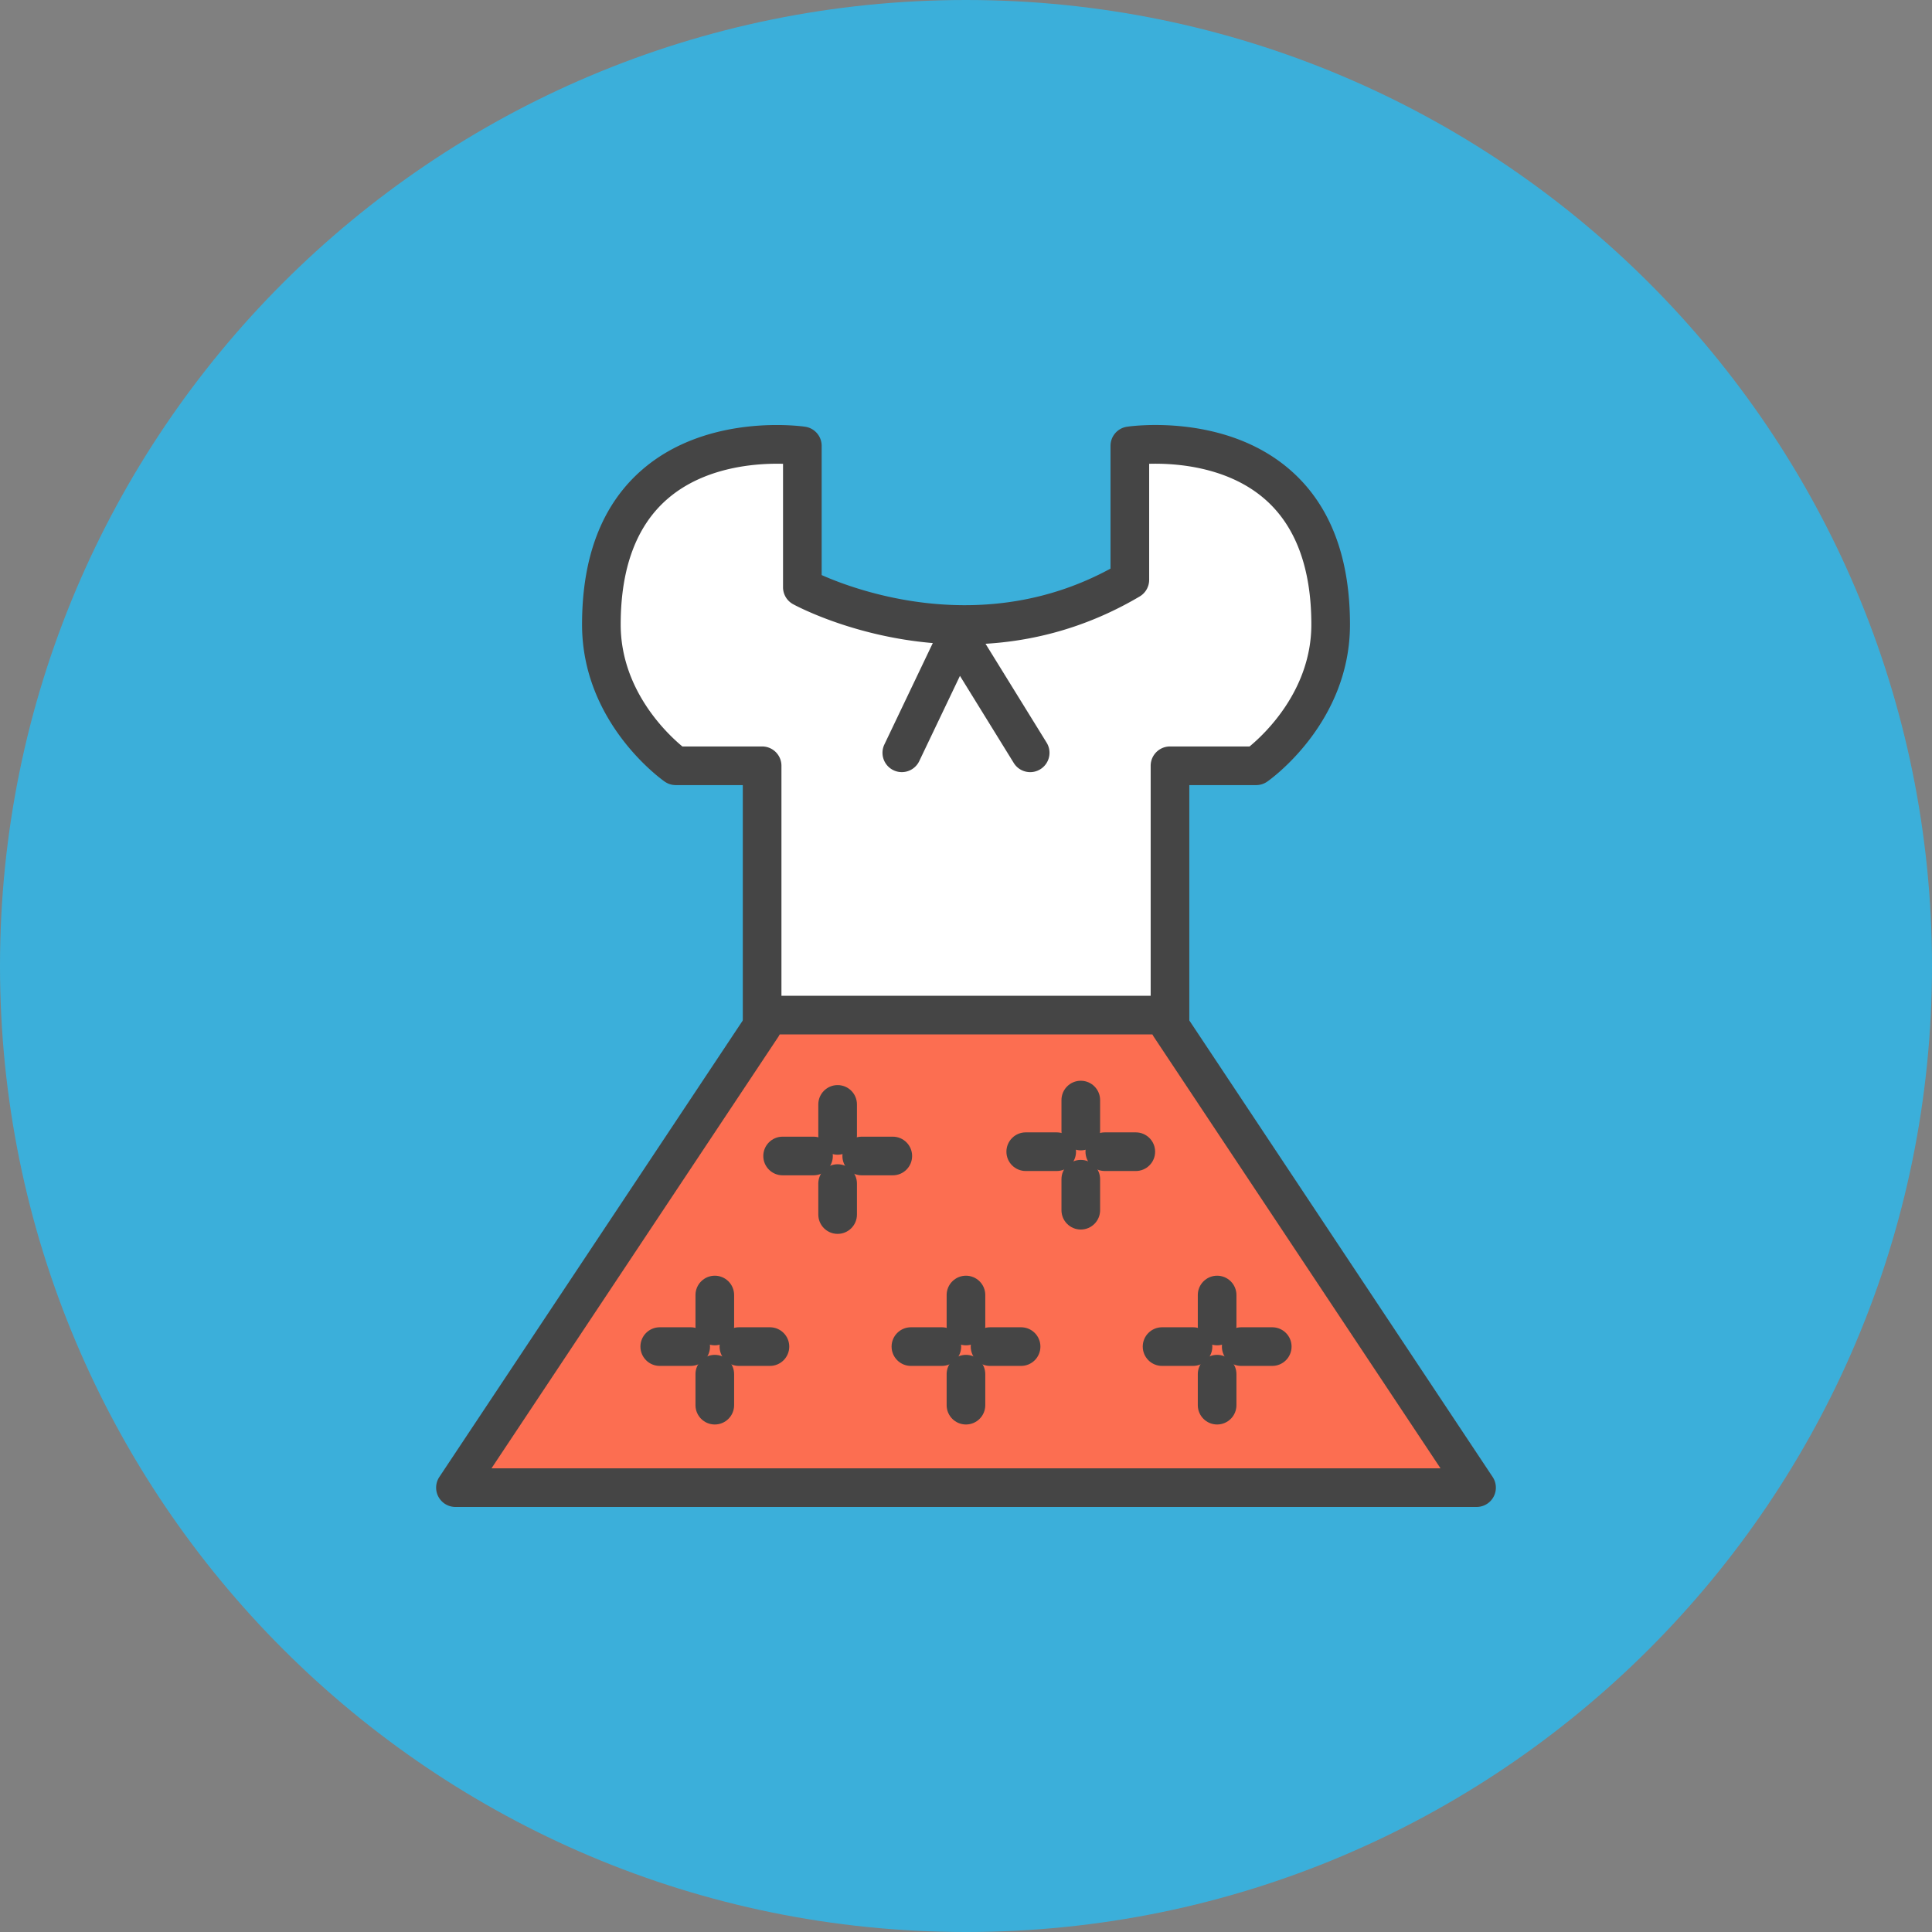 <?xml version="1.0" encoding="UTF-8"?><!DOCTYPE svg PUBLIC "-//W3C//DTD SVG 1.1//EN" "http://www.w3.org/Graphics/SVG/1.1/DTD/svg11.dtd"><svg xmlns="http://www.w3.org/2000/svg" xmlns:xlink="http://www.w3.org/1999/xlink" version="1.1" id="dress" x="0px" y="0px" viewBox="0 0 1010 1010" xml:space="preserve"><rect x="0" y="0" width="1010" height="1010" fill="#808080" stroke="none"/><g id="dress-dress"><path id="dress-label" fill="#3BAFDA" d="M1010 505c0 278.904-226.106 505-505 505C226.086 1010 0 783.904 0 505S226.086 0 505 0c278.894 0 505 226.096 505 505z"/><g id="dress-dress_1_"><path fill="#FFF" d="M398.418 536.514V400.33h-45.154s-38.882-27.144-38.882-73.847c0-109.038 105.064-93.415 105.064-93.415v73.926s85.692 46.663 171.206-3.867v-70.059s104.986-15.623 104.986 93.415c0 46.703-38.94 73.847-38.94 73.847h-45.056v136.183"/><path fill="#454545" d="M611.642 546.613c-5.578 0-10.1-4.527-10.1-10.1V400.332c0-5.583 4.522-10.1 10.1-10.1h41.598c7.753-6.392 32.297-29.353 32.297-63.747 0-29.53-8.23-51.634-24.46-65.68-19.589-16.964-46.703-18.73-60.324-18.345v60.669c0 3.57-1.889 6.875-4.962 8.69-89.41 52.828-177.47 6.056-181.173 4.043a10.089 10.089 0 0 1-5.272-8.866v-64.536c-13.74-.345-40.8 1.38-60.407 18.365-16.226 14.046-24.457 36.14-24.457 65.66 0 34.364 24.471 57.316 32.249 63.747h41.687c5.577 0 10.1 4.517 10.1 10.1v136.183c0 5.572-4.523 10.1-10.1 10.1-5.578 0-10.1-4.528-10.1-10.1V410.43h-35.054c-2.067 0-4.084-.641-5.78-1.825-1.766-1.233-43.202-30.744-43.202-82.122 0-35.714 10.618-62.986 31.568-81.046 34.22-29.511 83.039-22.646 85.08-22.35 4.952.73 8.616 4.98 8.616 9.981v67.564c18.82 8.334 84.918 32.588 151.007-3.383v-64.18c0-5.002 3.664-9.253 8.611-9.982 2.066-.316 50.79-7.171 85.006 22.33 20.945 18.06 31.567 45.332 31.567 81.066 0 51.378-41.499 80.899-43.264 82.132a10.086 10.086 0 0 1-5.776 1.815h-34.955v126.083c0 5.572-4.522 10.1-10.1 10.1z"/><path fill="#FC6E51" d="M611.642 536.514L771.9 777.7H238.1l160.318-241.186"/><path fill="#454545" d="M771.9 787.8H238.1c-3.724 0-7.141-2.052-8.902-5.326a10.11 10.11 0 0 1 .489-10.367l160.317-241.186c3.087-4.646 9.35-5.898 14.006-2.821 4.645 3.097 5.908 9.36 2.821 14.006L256.938 767.6h496.123L603.23 542.105c-3.087-4.655-1.82-10.918 2.826-14.005 4.65-3.068 10.913-1.815 14 2.82l160.26 241.197A10.095 10.095 0 0 1 771.9 787.8z"/><path fill="#FFF" d="M407.235 530.654h195.53"/><path fill="#454545" d="M602.765 540.754h-195.53c-5.578 0-10.1-4.527-10.1-10.1s4.522-10.1 10.1-10.1h195.53c5.578 0 10.1 4.528 10.1 10.1s-4.522 10.1-10.1 10.1z"/><g><path fill="#454545" d="M471.44 403.644c-1.46 0-2.944-.315-4.344-.986-5.035-2.406-7.166-8.432-4.764-13.463l29.254-61.28a10.094 10.094 0 0 1 8.566-5.73c3.876-.228 7.196 1.636 9.138 4.783l37.856 61.27c2.934 4.744 1.464 10.968-3.285 13.898-4.744 2.949-10.967 1.47-13.897-3.284l-28.125-45.53-21.28 44.572a10.096 10.096 0 0 1-9.119 5.75z"/></g><g fill="#454545"><path d="M409.129 604.323h16.156"/><path d="M425.285 614.423H409.13c-5.578 0-10.1-4.517-10.1-10.1 0-5.573 4.522-10.1 10.1-10.1h16.156c5.578 0 10.1 4.527 10.1 10.1 0 5.583-4.522 10.1-10.1 10.1z"/><path d="M450.486 604.323h16.245"/><path d="M466.73 614.423h-16.244c-5.578 0-10.1-4.517-10.1-10.1 0-5.573 4.522-10.1 10.1-10.1h16.244c5.579 0 10.1 4.527 10.1 10.1 0 5.583-4.521 10.1-10.1 10.1z"/><path d="M437.89 577.357v16.196"/><path d="M437.89 603.652c-5.577 0-10.1-4.517-10.1-10.1v-16.195c0-5.573 4.522-10.1 10.1-10.1 5.578 0 10.1 4.527 10.1 10.1v16.196c0 5.582-4.522 10.1-10.1 10.1z"/><g><path d="M437.89 618.743v16.195"/><path d="M437.89 645.04c-5.577 0-10.1-4.519-10.1-10.102v-16.195c0-5.583 4.522-10.1 10.1-10.1 5.578 0 10.1 4.517 10.1 10.1v16.195c0 5.583-4.522 10.101-10.1 10.101z"/></g><g><path d="M476.2 703.962h16.175"/><path d="M492.375 714.063h-16.176c-5.577 0-10.1-4.518-10.1-10.101 0-5.573 4.523-10.1 10.1-10.1h16.176c5.578 0 10.1 4.527 10.1 10.1 0 5.583-4.522 10.1-10.1 10.1z"/><path d="M517.576 703.962H533.8"/><path d="M533.8 714.063h-16.224c-5.578 0-10.1-4.518-10.1-10.101 0-5.573 4.522-10.1 10.1-10.1H533.8c5.578 0 10.1 4.527 10.1 10.1 0 5.583-4.522 10.1-10.1 10.1z"/><g><path d="M504.98 677.006V693.2"/><path d="M504.98 703.3c-5.578 0-10.1-4.527-10.1-10.099v-16.195c0-5.573 4.522-10.1 10.1-10.1 5.578 0 10.1 4.527 10.1 10.1V693.2c0 5.572-4.522 10.1-10.1 10.1z"/></g><g><path d="M504.98 718.382v16.206"/><path d="M504.98 744.688c-5.578 0-10.1-4.528-10.1-10.1v-16.206c0-5.582 4.522-10.1 10.1-10.1 5.578 0 10.1 4.518 10.1 10.1v16.206c0 5.572-4.522 10.1-10.1 10.1z"/></g></g><g><path d="M607.499 703.962h16.176"/><path d="M623.675 714.063h-16.176c-5.577 0-10.1-4.518-10.1-10.101 0-5.573 4.523-10.1 10.1-10.1h16.176c5.578 0 10.1 4.527 10.1 10.1 0 5.583-4.522 10.1-10.1 10.1z"/><path d="M648.876 703.962h16.225"/><path d="M665.1 714.063h-16.224c-5.578 0-10.1-4.518-10.1-10.101 0-5.573 4.522-10.1 10.1-10.1h16.225c5.578 0 10.1 4.527 10.1 10.1 0 5.583-4.522 10.1-10.1 10.1z"/><g><path d="M636.28 677.006V693.2"/><path d="M636.28 703.3c-5.577 0-10.1-4.527-10.1-10.099v-16.195c0-5.573 4.523-10.1 10.1-10.1 5.578 0 10.1 4.527 10.1 10.1V693.2c0 5.572-4.522 10.1-10.1 10.1z"/></g><g><path d="M636.28 718.382v16.206"/><path d="M636.28 744.688c-5.577 0-10.1-4.528-10.1-10.1v-16.206c0-5.582 4.523-10.1 10.1-10.1 5.578 0 10.1 4.518 10.1 10.1v16.206c0 5.572-4.522 10.1-10.1 10.1z"/></g></g><g><path d="M344.9 703.962h16.175"/><path d="M361.075 714.063H344.9c-5.578 0-10.1-4.518-10.1-10.101 0-5.573 4.522-10.1 10.1-10.1h16.176c5.578 0 10.1 4.527 10.1 10.1 0 5.583-4.522 10.1-10.1 10.1z"/><path d="M386.276 703.962H402.5"/><path d="M402.501 714.063h-16.225c-5.578 0-10.1-4.518-10.1-10.101 0-5.573 4.522-10.1 10.1-10.1H402.5c5.578 0 10.1 4.527 10.1 10.1 0 5.583-4.522 10.1-10.1 10.1z"/><g><path d="M373.68 677.006V693.2"/><path d="M373.68 703.3c-5.578 0-10.1-4.527-10.1-10.099v-16.195c0-5.573 4.523-10.1 10.1-10.1 5.578 0 10.1 4.527 10.1 10.1V693.2c0 5.572-4.522 10.1-10.1 10.1z"/></g><g><path d="M373.68 718.382v16.206"/><path d="M373.68 744.688c-5.578 0-10.1-4.528-10.1-10.1v-16.206c0-5.582 4.523-10.1 10.1-10.1 5.578 0 10.1 4.518 10.1 10.1v16.206c0 5.572-4.522 10.1-10.1 10.1z"/></g></g><g><path d="M536.227 602.074h16.186"/><path d="M552.413 612.174h-16.186c-5.578 0-10.1-4.517-10.1-10.1 0-5.572 4.522-10.1 10.1-10.1h16.186c5.577 0 10.1 4.528 10.1 10.1 0 5.583-4.523 10.1-10.1 10.1z"/><path d="M577.564 602.074h16.206"/><path d="M593.77 612.174h-16.205c-5.579 0-10.1-4.517-10.1-10.1 0-5.572 4.521-10.1 10.1-10.1h16.204c5.579 0 10.1 4.528 10.1 10.1 0 5.583-4.521 10.1-10.1 10.1z"/><g><path d="M565.008 575.088v16.185"/><path d="M565.008 601.374c-5.577 0-10.1-4.527-10.1-10.1v-16.186c0-5.582 4.523-10.1 10.1-10.1 5.578 0 10.1 4.518 10.1 10.1v16.185c0 5.574-4.522 10.101-10.1 10.101z"/></g><g><path d="M565.008 616.455v16.215"/><path d="M565.008 642.77c-5.577 0-10.1-4.527-10.1-10.1v-16.215c0-5.572 4.523-10.1 10.1-10.1 5.578 0 10.1 4.528 10.1 10.1v16.215c0 5.573-4.522 10.1-10.1 10.1z"/></g></g></g></g></g></svg>